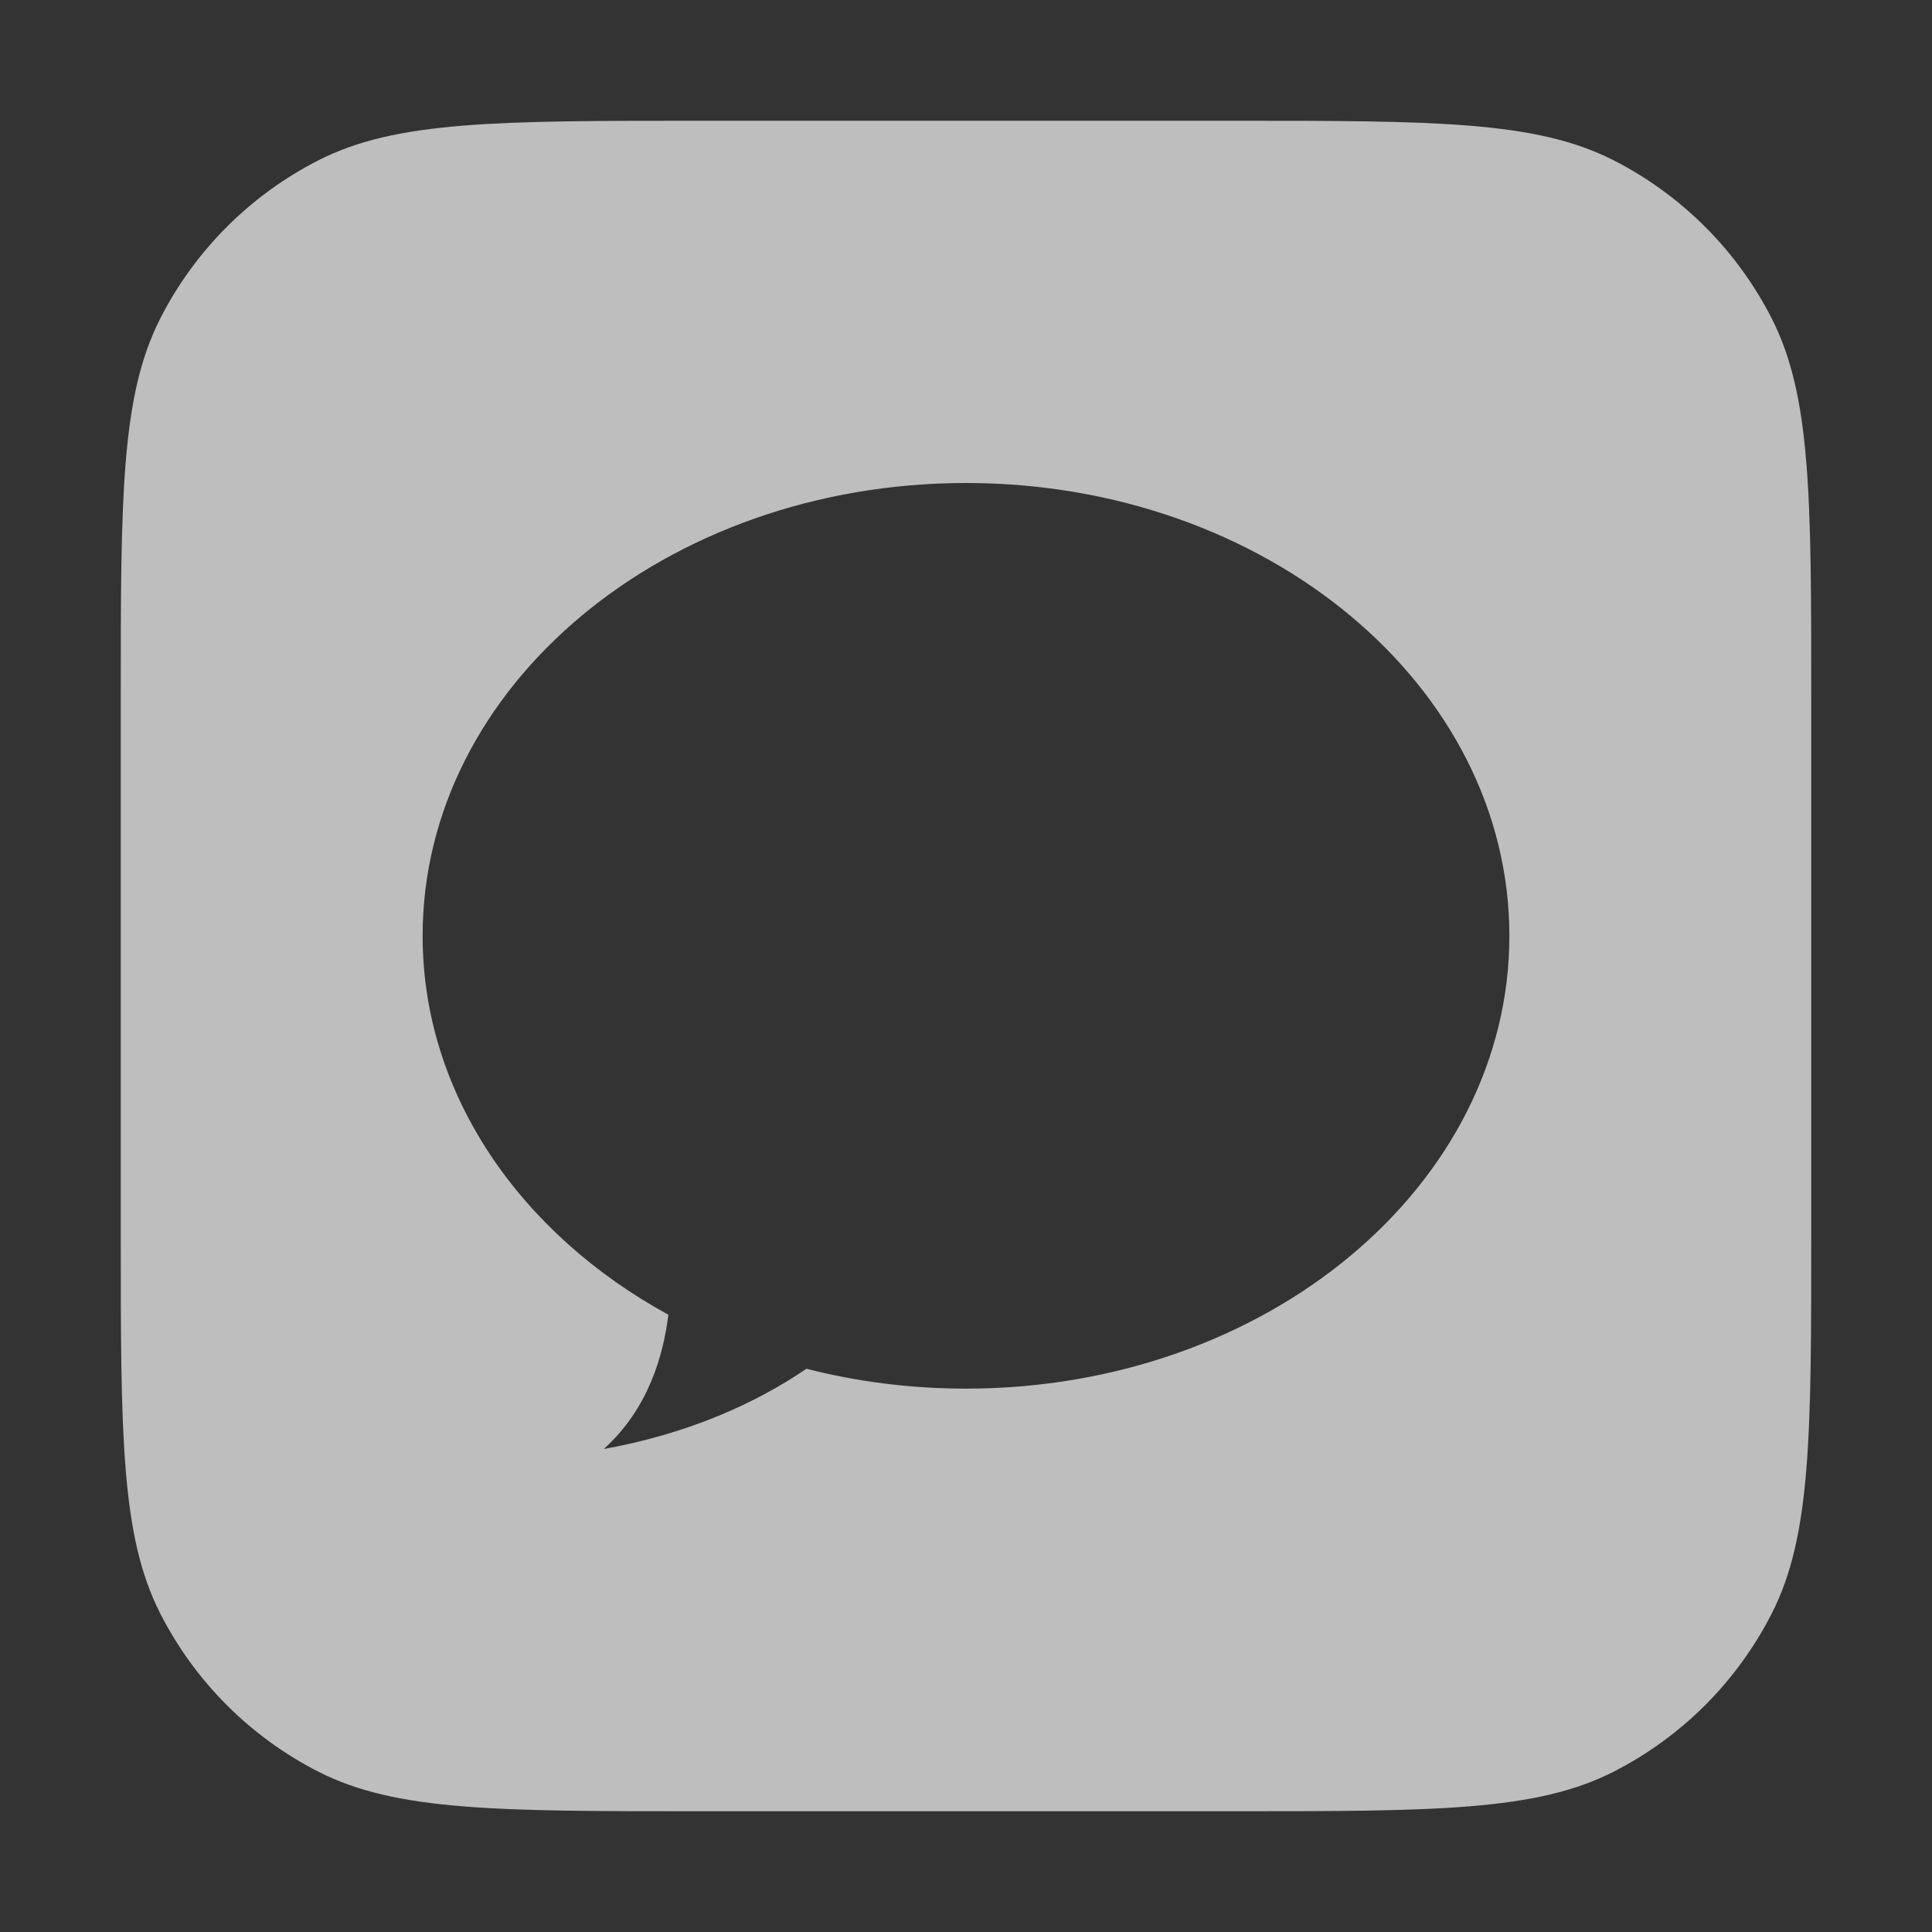 <svg width="32" height="32" viewBox="0 0 32 32" fill="none" xmlns="http://www.w3.org/2000/svg">
<rect x="0" y="0" width="32" height="32" fill="#333333" stroke="none"/>
<path fill-rule="evenodd" clip-rule="evenodd" d="M2.654 5.276C2 6.56 2 8.24 2 11.6V20.4C2 23.76 2 25.441 2.654 26.724C3.229 27.853 4.147 28.771 5.276 29.346C6.56 30 8.24 30 11.6 30H20.4C23.76 30 25.441 30 26.724 29.346C27.853 28.771 28.771 27.853 29.346 26.724C30 25.441 30 23.76 30 20.4V11.6C30 8.24 30 6.56 29.346 5.276C28.771 4.147 27.853 3.229 26.724 2.654C25.441 2 23.76 2 20.4 2H11.6C8.24 2 6.56 2 5.276 2.654C4.147 3.229 3.229 4.147 2.654 5.276ZM25 15.5C25 19.642 20.971 23 16 23C15.08 23 14.193 22.885 13.357 22.671C12.521 23.241 11.402 23.748 10 24C10.742 23.333 10.988 22.443 11.07 21.776C8.619 20.436 7 18.125 7 15.5C7 11.358 11.029 8 16 8C20.971 8 25 11.358 25 15.5Z" fill="white" fill-opacity="0.68"/>
</svg>
